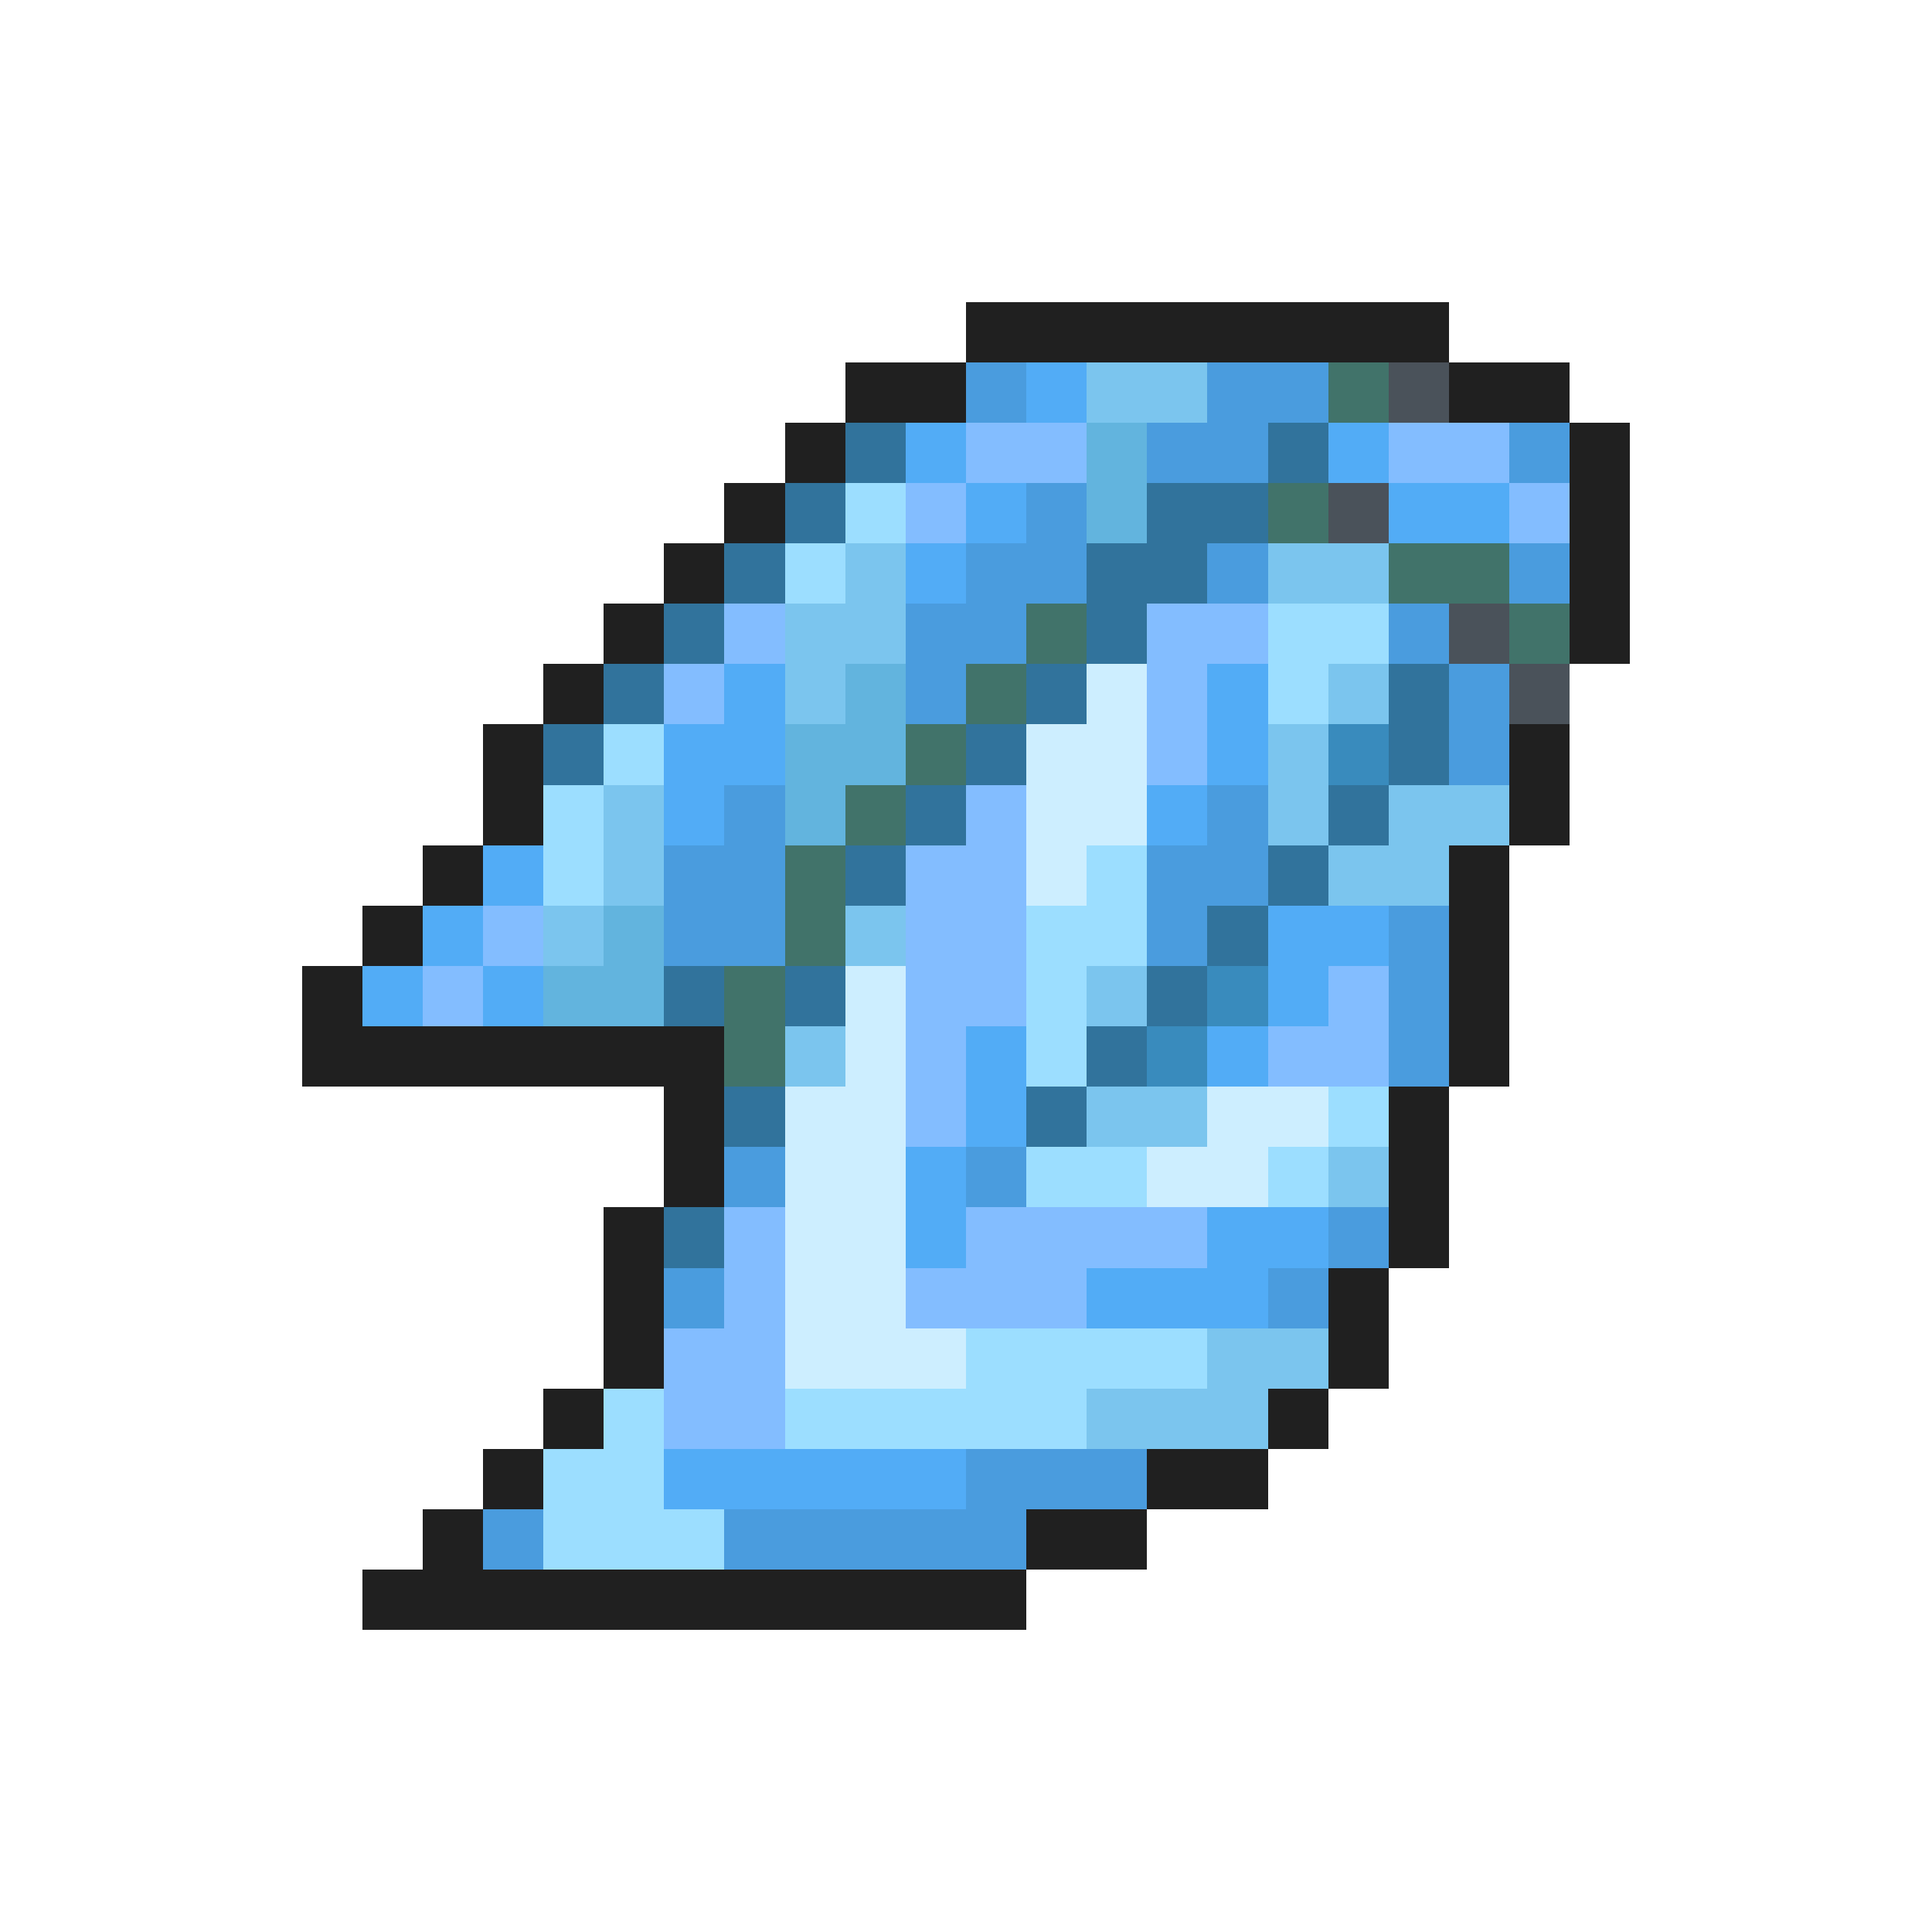 <svg xmlns="http://www.w3.org/2000/svg" viewBox="0 -0.5 32 32" shape-rendering="crispEdges">
<path stroke="#202020" d="M16 5h8M14 6h2M24 6h2M13 7h1M26 7h1M12 8h1M26 8h1M11 9h1M26 9h1M10 10h1M26 10h1M9 11h1M8 12h1M25 12h1M8 13h1M25 13h1M7 14h1M24 14h1M6 15h1M24 15h1M5 16h1M24 16h1M5 17h7M24 17h1M11 18h1M23 18h1M11 19h1M23 19h1M10 20h1M23 20h1M10 21h1M22 21h1M10 22h1M22 22h1M9 23h1M21 23h1M8 24h1M19 24h2M7 25h1M17 25h2M6 26h11" />
<path stroke="#4a9cde" d="M16 6h1M20 6h2M19 7h2M25 7h1M17 8h1M16 9h2M20 9h1M25 9h1M15 10h2M23 10h1M15 11h1M24 11h1M24 12h1M12 13h1M20 13h1M11 14h2M19 14h2M11 15h2M19 15h1M23 15h1M23 16h1M23 17h1M12 19h1M16 19h1M22 20h1M11 21h1M21 21h1M16 24h3M8 25h1M12 25h5" />
<path stroke="#52acf6" d="M17 6h1M15 7h1M22 7h1M16 8h1M23 8h2M15 9h1M12 11h1M20 11h1M11 12h2M20 12h1M11 13h1M19 13h1M8 14h1M7 15h1M21 15h2M6 16h1M8 16h1M21 16h1M16 17h1M20 17h1M16 18h1M15 19h1M15 20h1M20 20h2M18 21h3M11 24h5" />
<path stroke="#7bc5ee" d="M18 6h2M14 9h1M21 9h2M13 10h2M13 11h1M22 11h1M21 12h1M10 13h1M21 13h1M23 13h2M10 14h1M22 14h2M9 15h1M14 15h1M18 16h1M13 17h1M18 18h2M22 19h1M20 22h2M18 23h3" />
<path stroke="#41736a" d="M22 6h1M21 8h1M23 9h2M17 10h1M25 10h1M16 11h1M15 12h1M14 13h1M13 14h1M13 15h1M12 16h1M12 17h1" />
<path stroke="#4a525a" d="M23 6h1M22 8h1M24 10h1M25 11h1" />
<path stroke="#31739c" d="M14 7h1M21 7h1M13 8h1M19 8h2M12 9h1M18 9h2M11 10h1M18 10h1M10 11h1M17 11h1M23 11h1M9 12h1M16 12h1M23 12h1M15 13h1M22 13h1M14 14h1M21 14h1M20 15h1M11 16h1M13 16h1M19 16h1M18 17h1M12 18h1M17 18h1M11 20h1" />
<path stroke="#83bdff" d="M16 7h2M23 7h2M15 8h1M25 8h1M12 10h1M19 10h2M11 11h1M19 11h1M19 12h1M16 13h1M15 14h2M8 15h1M15 15h2M7 16h1M15 16h2M22 16h1M15 17h1M21 17h2M15 18h1M12 20h1M16 20h4M12 21h1M15 21h3M11 22h2M11 23h2" />
<path stroke="#62b4de" d="M18 7h1M18 8h1M14 11h1M13 12h2M13 13h1M10 15h1M9 16h2" />
<path stroke="#9cdeff" d="M14 8h1M13 9h1M21 10h2M21 11h1M10 12h1M9 13h1M9 14h1M18 14h1M17 15h2M17 16h1M17 17h1M22 18h1M17 19h2M21 19h1M16 22h4M10 23h1M13 23h5M9 24h2M9 25h3" />
<path stroke="#cdeeff" d="M18 11h1M17 12h2M17 13h2M17 14h1M14 16h1M14 17h1M13 18h2M20 18h2M13 19h2M19 19h2M13 20h2M13 21h2M13 22h3" />
<path stroke="#398bbd" d="M22 12h1M20 16h1M19 17h1" />
</svg>